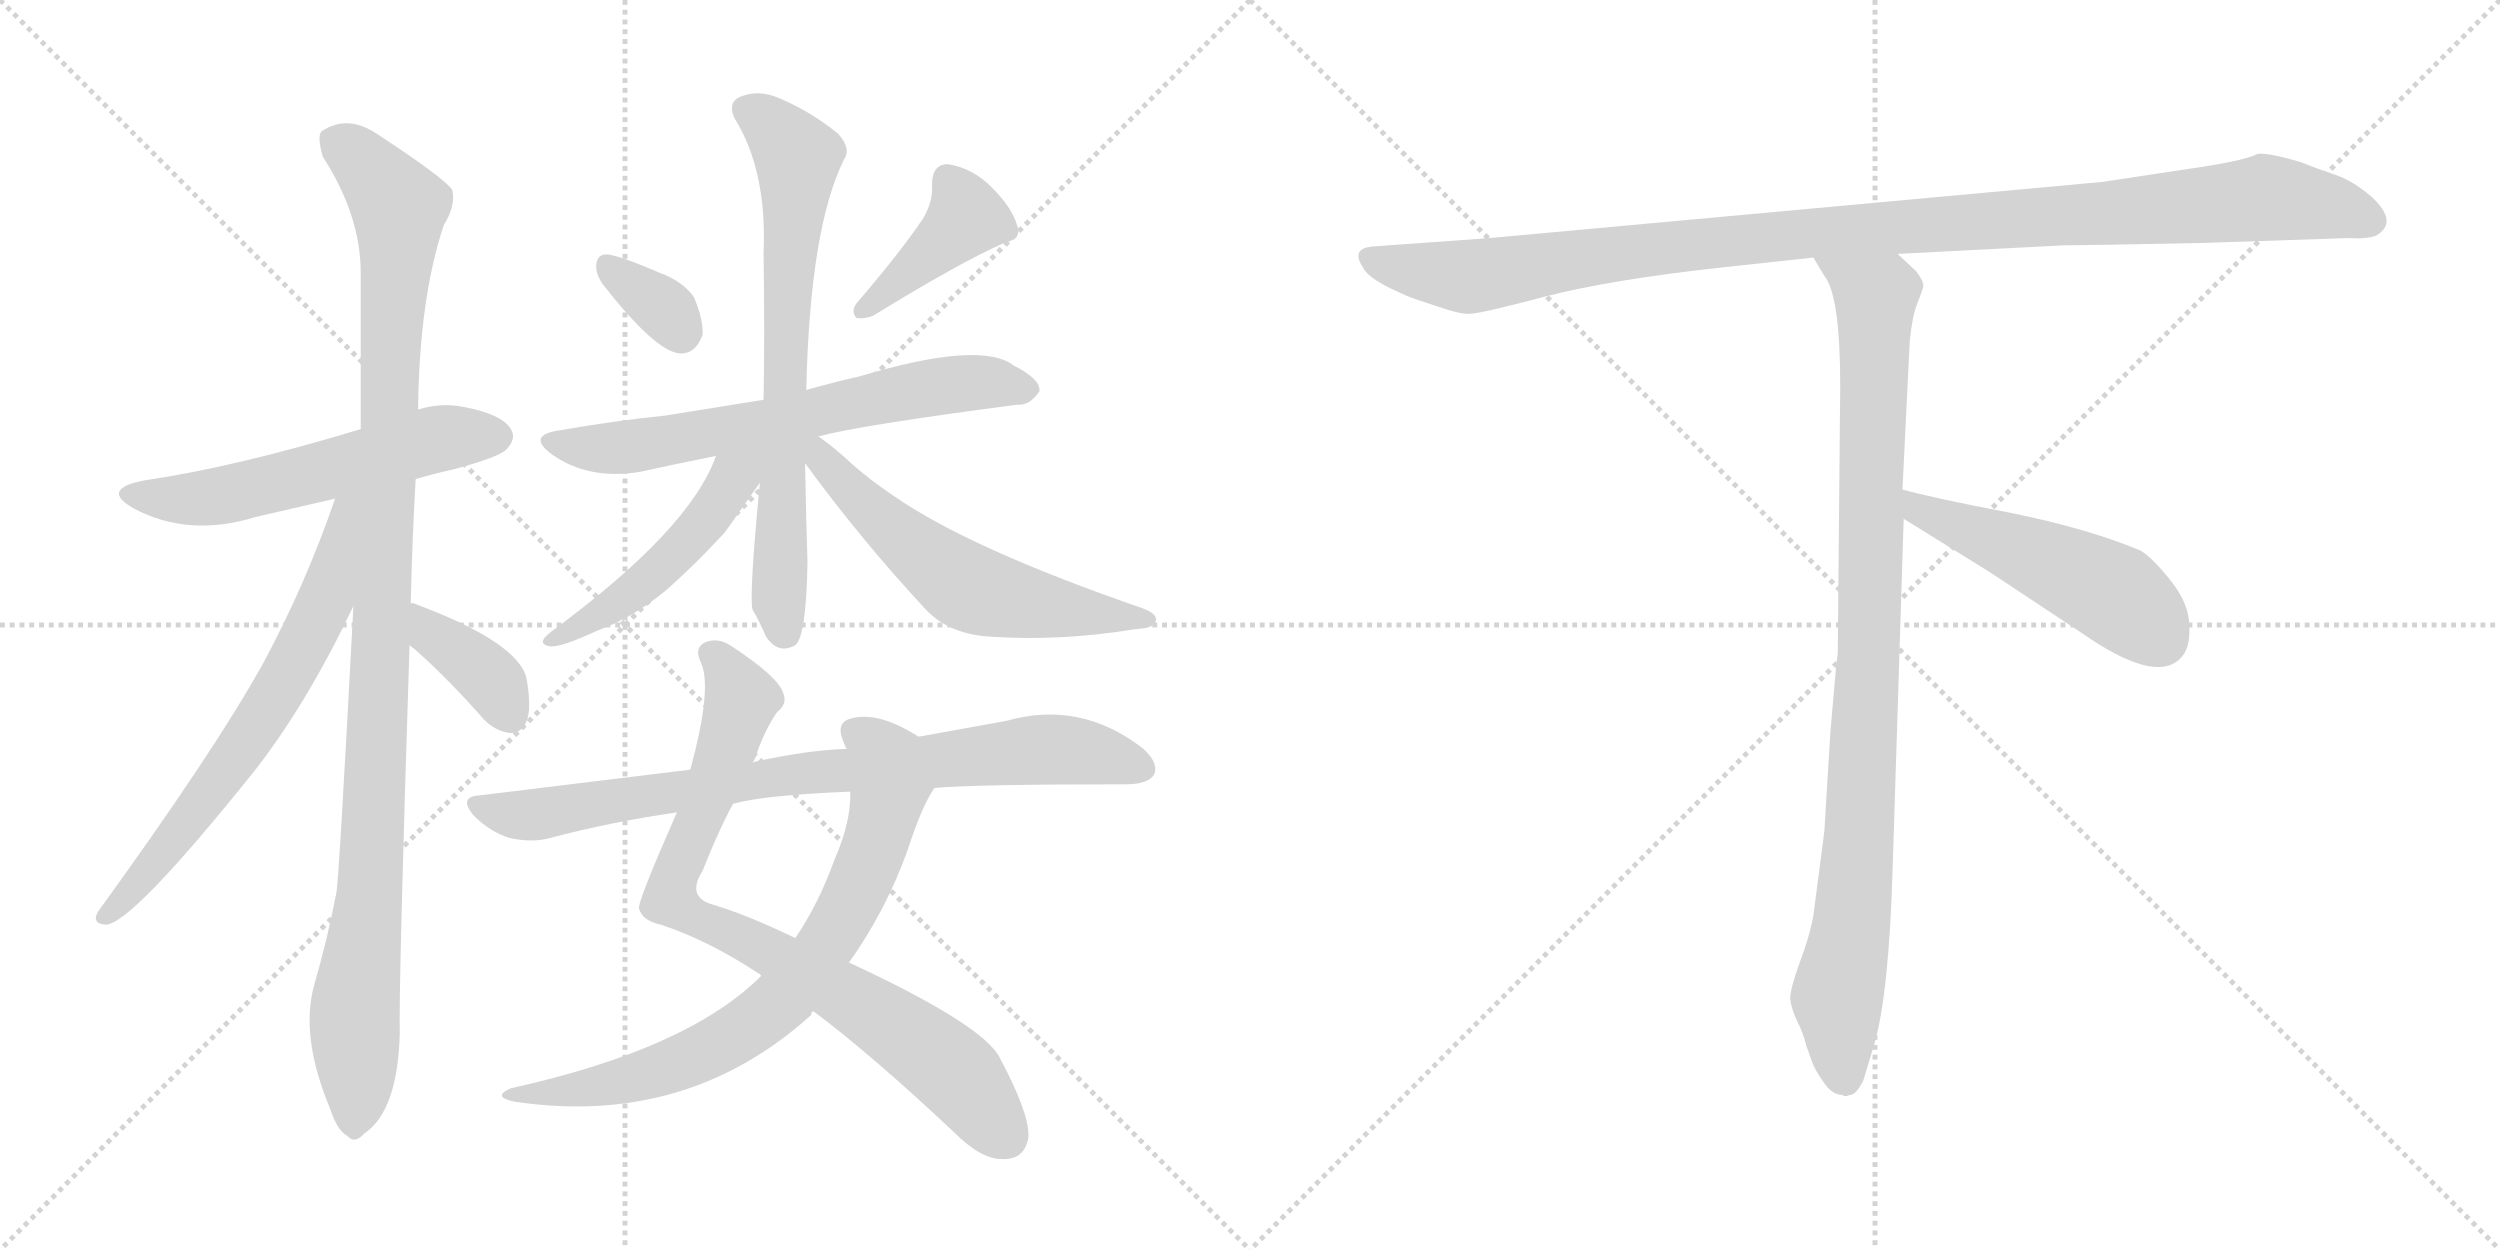 <svg version="1.1" viewBox="0 0 2048 1024" xmlns="http://www.w3.org/2000/svg">
  <g stroke="lightgray" stroke-dasharray="1,1" stroke-width="1" transform="scale(4, 4)">
    <line x1="0" y1="0" x2="256" y2="256"></line>
    <line x1="256" y1="0" x2="0" y2="256"></line>
    <line x1="128" y1="0" x2="128" y2="256"></line>
    <line x1="0" y1="128" x2="256" y2="128"></line>
    <line x1="256" y1="0" x2="512" y2="256"></line>
    <line x1="512" y1="0" x2="256" y2="256"></line>
    <line x1="384" y1="0" x2="384" y2="256"></line>
    <line x1="256" y1="128" x2="512" y2="128"></line>
  </g>
<g transform="scale(1, -1) translate(0, -850)">
   <style type="text/css">
    @keyframes keyframes0 {
      from {
       stroke: black;
       stroke-dashoffset: 559;
       stroke-width: 128;
       }
       65% {
       animation-timing-function: step-end;
       stroke: black;
       stroke-dashoffset: 0;
       stroke-width: 128;
       }
       to {
       stroke: black;
       stroke-width: 1024;
       }
       }
       #make-me-a-hanzi-animation-0 {
         animation: keyframes0 0.705s both;
         animation-delay: 0s;
         animation-timing-function: linear;
       }
    @keyframes keyframes1 {
      from {
       stroke: black;
       stroke-dashoffset: 1081;
       stroke-width: 128;
       }
       78% {
       animation-timing-function: step-end;
       stroke: black;
       stroke-dashoffset: 0;
       stroke-width: 128;
       }
       to {
       stroke: black;
       stroke-width: 1024;
       }
       }
       #make-me-a-hanzi-animation-1 {
         animation: keyframes1 1.13s both;
         animation-delay: 0.705s;
         animation-timing-function: linear;
       }
    @keyframes keyframes2 {
      from {
       stroke: black;
       stroke-dashoffset: 659;
       stroke-width: 128;
       }
       68% {
       animation-timing-function: step-end;
       stroke: black;
       stroke-dashoffset: 0;
       stroke-width: 128;
       }
       to {
       stroke: black;
       stroke-width: 1024;
       }
       }
       #make-me-a-hanzi-animation-2 {
         animation: keyframes2 0.786s both;
         animation-delay: 1.835s;
         animation-timing-function: linear;
       }
    @keyframes keyframes3 {
      from {
       stroke: black;
       stroke-dashoffset: 379;
       stroke-width: 128;
       }
       55% {
       animation-timing-function: step-end;
       stroke: black;
       stroke-dashoffset: 0;
       stroke-width: 128;
       }
       to {
       stroke: black;
       stroke-width: 1024;
       }
       }
       #make-me-a-hanzi-animation-3 {
         animation: keyframes3 0.558s both;
         animation-delay: 2.621s;
         animation-timing-function: linear;
       }
    @keyframes keyframes4 {
      from {
       stroke: black;
       stroke-dashoffset: 336;
       stroke-width: 128;
       }
       52% {
       animation-timing-function: step-end;
       stroke: black;
       stroke-dashoffset: 0;
       stroke-width: 128;
       }
       to {
       stroke: black;
       stroke-width: 1024;
       }
       }
       #make-me-a-hanzi-animation-4 {
         animation: keyframes4 0.523s both;
         animation-delay: 3.179s;
         animation-timing-function: linear;
       }
    @keyframes keyframes5 {
      from {
       stroke: black;
       stroke-dashoffset: 403;
       stroke-width: 128;
       }
       57% {
       animation-timing-function: step-end;
       stroke: black;
       stroke-dashoffset: 0;
       stroke-width: 128;
       }
       to {
       stroke: black;
       stroke-width: 1024;
       }
       }
       #make-me-a-hanzi-animation-5 {
         animation: keyframes5 0.578s both;
         animation-delay: 3.703s;
         animation-timing-function: linear;
       }
    @keyframes keyframes6 {
      from {
       stroke: black;
       stroke-dashoffset: 650;
       stroke-width: 128;
       }
       68% {
       animation-timing-function: step-end;
       stroke: black;
       stroke-dashoffset: 0;
       stroke-width: 128;
       }
       to {
       stroke: black;
       stroke-width: 1024;
       }
       }
       #make-me-a-hanzi-animation-6 {
         animation: keyframes6 0.779s both;
         animation-delay: 4.281s;
         animation-timing-function: linear;
       }
    @keyframes keyframes7 {
      from {
       stroke: black;
       stroke-dashoffset: 705;
       stroke-width: 128;
       }
       70% {
       animation-timing-function: step-end;
       stroke: black;
       stroke-dashoffset: 0;
       stroke-width: 128;
       }
       to {
       stroke: black;
       stroke-width: 1024;
       }
       }
       #make-me-a-hanzi-animation-7 {
         animation: keyframes7 0.824s both;
         animation-delay: 5.06s;
         animation-timing-function: linear;
       }
    @keyframes keyframes8 {
      from {
       stroke: black;
       stroke-dashoffset: 483;
       stroke-width: 128;
       }
       61% {
       animation-timing-function: step-end;
       stroke: black;
       stroke-dashoffset: 0;
       stroke-width: 128;
       }
       to {
       stroke: black;
       stroke-width: 1024;
       }
       }
       #make-me-a-hanzi-animation-8 {
         animation: keyframes8 0.643s both;
         animation-delay: 5.883s;
         animation-timing-function: linear;
       }
    @keyframes keyframes9 {
      from {
       stroke: black;
       stroke-dashoffset: 578;
       stroke-width: 128;
       }
       65% {
       animation-timing-function: step-end;
       stroke: black;
       stroke-dashoffset: 0;
       stroke-width: 128;
       }
       to {
       stroke: black;
       stroke-width: 1024;
       }
       }
       #make-me-a-hanzi-animation-9 {
         animation: keyframes9 0.72s both;
         animation-delay: 6.527s;
         animation-timing-function: linear;
       }
    @keyframes keyframes10 {
      from {
       stroke: black;
       stroke-dashoffset: 815;
       stroke-width: 128;
       }
       73% {
       animation-timing-function: step-end;
       stroke: black;
       stroke-dashoffset: 0;
       stroke-width: 128;
       }
       to {
       stroke: black;
       stroke-width: 1024;
       }
       }
       #make-me-a-hanzi-animation-10 {
         animation: keyframes10 0.913s both;
         animation-delay: 7.247s;
         animation-timing-function: linear;
       }
    @keyframes keyframes11 {
      from {
       stroke: black;
       stroke-dashoffset: 740;
       stroke-width: 128;
       }
       71% {
       animation-timing-function: step-end;
       stroke: black;
       stroke-dashoffset: 0;
       stroke-width: 128;
       }
       to {
       stroke: black;
       stroke-width: 1024;
       }
       }
       #make-me-a-hanzi-animation-11 {
         animation: keyframes11 0.852s both;
         animation-delay: 8.16s;
         animation-timing-function: linear;
       }
    @keyframes keyframes12 {
      from {
       stroke: black;
       stroke-dashoffset: 807;
       stroke-width: 128;
       }
       72% {
       animation-timing-function: step-end;
       stroke: black;
       stroke-dashoffset: 0;
       stroke-width: 128;
       }
       to {
       stroke: black;
       stroke-width: 1024;
       }
       }
       #make-me-a-hanzi-animation-12 {
         animation: keyframes12 0.907s both;
         animation-delay: 9.012s;
         animation-timing-function: linear;
       }
    @keyframes keyframes13 {
      from {
       stroke: black;
       stroke-dashoffset: 1084;
       stroke-width: 128;
       }
       78% {
       animation-timing-function: step-end;
       stroke: black;
       stroke-dashoffset: 0;
       stroke-width: 128;
       }
       to {
       stroke: black;
       stroke-width: 1024;
       }
       }
       #make-me-a-hanzi-animation-13 {
         animation: keyframes13 1.132s both;
         animation-delay: 9.919s;
         animation-timing-function: linear;
       }
    @keyframes keyframes14 {
      from {
       stroke: black;
       stroke-dashoffset: 954;
       stroke-width: 128;
       }
       76% {
       animation-timing-function: step-end;
       stroke: black;
       stroke-dashoffset: 0;
       stroke-width: 128;
       }
       to {
       stroke: black;
       stroke-width: 1024;
       }
       }
       #make-me-a-hanzi-animation-14 {
         animation: keyframes14 1.026s both;
         animation-delay: 11.051s;
         animation-timing-function: linear;
       }
    @keyframes keyframes15 {
      from {
       stroke: black;
       stroke-dashoffset: 497;
       stroke-width: 128;
       }
       62% {
       animation-timing-function: step-end;
       stroke: black;
       stroke-dashoffset: 0;
       stroke-width: 128;
       }
       to {
       stroke: black;
       stroke-width: 1024;
       }
       }
       #make-me-a-hanzi-animation-15 {
         animation: keyframes15 0.654s both;
         animation-delay: 12.078s;
         animation-timing-function: linear;
       }
</style>
<path d="M 340.5 457.5 Q 353.5 461.5 371.5 465.5 Q 408.5 475.5 414.5 481.5 Q 423.5 490.5 418.5 498.5 Q 411.5 510.5 380.5 516.5 Q 361.5 520.5 342.5 514.5 L 295.5 498.5 Q 193.5 467.5 118.5 456.5 Q 81.5 449.5 109.5 433.5 Q 154.5 409.5 209.5 426.5 L 274.5 441.5 L 340.5 457.5 Z" fill="lightgray"></path> 
<path d="M 336.5 355.5 Q 337.5 404.5 340.5 457.5 L 342.5 514.5 Q 343.5 605.5 363.5 665.5 Q 373.5 681.5 370.5 694.5 Q 363.5 704.5 308.5 740.5 Q 284.5 756.5 263.5 742.5 Q 259.5 738.5 264.5 721.5 Q 295.5 673.5 295.5 626.5 L 295.5 498.5 L 289.5 353.5 Q 277.5 125.5 275.5 118.5 Q 268.5 81.5 257.5 43.5 Q 245.5 1.5 270.5 -58.5 Q 276.5 -76.5 284.5 -80.5 Q 290.5 -87.5 298.5 -78.5 Q 325.5 -60.5 327.5 2.5 Q 326.5 42.5 335.5 321.5 L 336.5 355.5 Z" fill="lightgray"></path> 
<path d="M 274.5 441.5 Q 250.5 371.5 215.5 306.5 Q 175.5 234.5 80.5 103.5 Q 74.5 93.5 86.5 92.5 Q 107.5 92.5 208.5 218.5 Q 251.5 273.5 289.5 353.5 C 345.5 470.5 284.5 469.5 274.5 441.5 Z" fill="lightgray"></path> 
<path d="M 335.5 321.5 Q 336.5 320.5 340.5 317.5 Q 368.5 292.5 396.5 260.5 Q 406.5 250.5 418.5 249.5 Q 427.5 249.5 431.5 259.5 Q 435.5 269.5 431.5 293.5 Q 425.5 323.5 339.5 355.5 Q 338.5 356.5 336.5 355.5 C 306.5 359.5 312.5 340.5 335.5 321.5 Z" fill="lightgray"></path> 
<path d="M 493.5 617.5 Q 536.5 562.5 556.5 560.5 Q 569.5 559.5 575.5 575.5 Q 576.5 587.5 568.5 606.5 Q 559.5 619.5 540.5 626.5 Q 510.5 639.5 498.5 641.5 Q 489.5 642.5 488.5 633.5 Q 487.5 626.5 493.5 617.5 Z" fill="lightgray"></path> 
<path d="M 756.5 671.5 Q 738.5 644.5 702.5 602.5 Q 696.5 595.5 701.5 589.5 Q 708.5 588.5 715.5 591.5 Q 785.5 634.5 821.5 650.5 Q 837.5 654.5 833.5 664.5 Q 829.5 679.5 812.5 696.5 Q 796.5 712.5 776.5 715.5 Q 763.5 715.5 763.5 698.5 Q 764.5 685.5 756.5 671.5 Z" fill="lightgray"></path> 
<path d="M 670.5 492.5 Q 703.5 501.5 833.5 518.5 Q 843.5 517.5 851.5 529.5 Q 852.5 539.5 830.5 550.5 Q 803.5 571.5 703.5 541.5 Q 685.5 537.5 667.5 532.5 Q 663.5 531.5 660.5 530.5 L 625.5 522.5 L 544.5 509.5 Q 504.5 505.5 458.5 497.5 Q 430.5 493.5 452.5 477.5 Q 482.5 456.5 524.5 463.5 Q 551.5 469.5 586.5 476.5 L 670.5 492.5 Z" fill="lightgray"></path> 
<path d="M 660.5 530.5 Q 663.5 663.5 691.5 719.5 Q 697.5 728.5 686.5 740.5 Q 664.5 758.5 638.5 769.5 Q 622.5 776.5 608.5 771.5 Q 595.5 767.5 601.5 753.5 Q 628.5 710.5 625.5 642.5 Q 626.5 575.5 625.5 522.5 L 622.5 454.5 Q 613.5 361.5 616.5 350.5 Q 622.5 340.5 627.5 328.5 Q 637.5 313.5 651.5 321.5 Q 660.5 328.5 661.5 389.5 Q 660.5 419.5 659.5 470.5 L 660.5 530.5 Z" fill="lightgray"></path> 
<path d="M 586.5 476.5 Q 565.5 416.5 451.5 332.5 Q 438.5 322.5 450.5 320.5 Q 459.5 319.5 489.5 333.5 Q 517.5 343.5 544.5 365.5 Q 566.5 384.5 593.5 413.5 L 622.5 454.5 C 646.5 487.5 605.5 525.5 586.5 476.5 Z" fill="lightgray"></path> 
<path d="M 659.5 470.5 Q 705.5 407.5 759.5 349.5 Q 778.5 330.5 810.5 328.5 Q 868.5 324.5 929.5 334.5 Q 945.5 335.5 946.5 340.5 Q 949.5 346.5 936.5 351.5 Q 794.5 400.5 732.5 443.5 Q 714.5 455.5 699.5 468.5 Q 683.5 483.5 670.5 492.5 C 646.5 510.5 641.5 494.5 659.5 470.5 Z" fill="lightgray"></path> 
<path d="M 666.5 21.5 Q 714.5 -14.5 781.5 -77.5 Q 803.5 -99.5 820.5 -99.5 Q 839.5 -100.5 842.5 -81.5 Q 843.5 -62.5 819.5 -17.5 Q 807.5 9.5 695.5 61.5 L 651.5 81.5 Q 614.5 99.5 585.5 108.5 Q 561.5 114.5 575.5 136.5 Q 588.5 169.5 600.5 191.5 L 616.5 225.5 Q 617.5 226.5 618.5 228.5 Q 625.5 250.5 636.5 266.5 Q 645.5 273.5 641.5 282.5 Q 637.5 295.5 599.5 320.5 Q 589.5 327.5 579.5 324.5 Q 567.5 320.5 574.5 306.5 Q 583.5 285.5 565.5 219.5 L 554.5 184.5 Q 521.5 109.5 523.5 105.5 Q 526.5 95.5 541.5 92.5 Q 580.5 79.5 621.5 52.5 Q 622.5 52.5 623.5 50.5 L 666.5 21.5 Z" fill="lightgray"></path> 
<path d="M 623.5 50.5 Q 563.5 -9.5 418.5 -41.5 Q 402.5 -48.5 421.5 -52.5 Q 562.5 -73.5 664.5 18.5 Q 664.5 21.5 666.5 21.5 L 695.5 61.5 Q 725.5 103.5 743.5 153.5 Q 755.5 190.5 765.5 204.5 C 780.5 230.5 778.5 231.5 752.5 246.5 Q 719.5 267.5 697.5 261.5 Q 684.5 258.5 690.5 243.5 Q 691.5 240.5 693.5 236.5 L 696.5 201.5 Q 697.5 177.5 683.5 145.5 Q 670.5 109.5 651.5 81.5 L 623.5 50.5 Z" fill="lightgray"></path> 
<path d="M 765.5 204.5 Q 799.5 207.5 922.5 207.5 Q 940.5 207.5 945.5 215.5 Q 949.5 225.5 935.5 237.5 Q 884.5 276.5 824.5 259.5 L 752.5 246.5 L 693.5 236.5 Q 660.5 235.5 616.5 225.5 L 565.5 219.5 L 393.5 198.5 Q 374.5 197.5 388.5 181.5 Q 401.5 168.5 417.5 163.5 Q 436.5 159.5 450.5 163.5 Q 499.5 176.5 554.5 184.5 L 600.5 191.5 Q 624.5 198.5 696.5 201.5 L 765.5 204.5 Z" fill="lightgray"></path> 
<path d="M 1805.5 651.0 L 1924.5 655.0 Q 1938.5 654.0 1946.5 657.0 Q 1965.5 668.0 1942.5 689.0 Q 1927.5 702.0 1912.5 707.0 Q 1897.5 712.0 1885.5 717.0 Q 1858.5 725.0 1849.5 724.0 Q 1838.5 718.0 1788.5 711.0 L 1722.5 701.0 L 1220.5 655.0 L 1123.5 648.0 Q 1106.5 646.0 1116.5 631.0 Q 1119.5 624.0 1136.5 615.0 L 1151.5 608.0 Q 1158.5 605.0 1177.5 599.0 Q 1197.5 592.0 1204.5 593.0 Q 1212.5 593.0 1265.5 607.0 Q 1319.5 621.0 1411.5 631.0 L 1485.5 639.0 L 1554.5 642.0 L 1690.5 649.0 Q 1705.5 649.0 1805.5 651.0 Z" fill="lightgray"></path> 
<path d="M 1485.5 639.0 L 1494.5 624.0 Q 1507.5 608.0 1507.5 534.0 L 1505.5 315.0 Q 1504.5 310.0 1499.5 251.0 L 1494.5 169.0 L 1485.5 100.0 Q 1482.5 83.0 1474.5 62.0 Q 1466.5 40.0 1466.5 32.0 Q 1467.5 23.0 1472.5 13.0 Q 1477.5 3.0 1479.5 -6.0 L 1484.5 -20.0 Q 1486.5 -26.0 1493.5 -36.0 Q 1500.5 -47.0 1509.5 -47.0 Q 1510.5 -49.0 1515.5 -47.0 Q 1520.5 -47.0 1526.5 -35.0 L 1535.5 -5.0 Q 1547.5 36.0 1550.5 140.0 L 1559.5 425.0 L 1558.5 449.0 L 1564.5 571.0 Q 1566.5 591.0 1570.5 601.0 Q 1574.5 611.0 1575.5 615.0 Q 1576.5 619.0 1569.5 628.0 L 1554.5 642.0 C 1532.5 663.0 1469.5 665.0 1485.5 639.0 Z" fill="lightgray"></path> 
<path d="M 1559.5 425.0 L 1630.5 381.0 L 1704.5 332.0 Q 1764.5 290.0 1785.5 310.0 Q 1794.5 318.0 1793.5 337.0 Q 1793.5 355.0 1778.5 374.0 Q 1763.5 393.0 1753.5 399.0 Q 1710.5 417.0 1646.5 430.0 Q 1583.5 442.0 1558.5 449.0 C 1529.5 457.0 1533.5 441.0 1559.5 425.0 Z" fill="lightgray"></path> 
      <clipPath id="make-me-a-hanzi-clip-0">
      <path d="M 340.5 457.5 Q 353.5 461.5 371.5 465.5 Q 408.5 475.5 414.5 481.5 Q 423.5 490.5 418.5 498.5 Q 411.5 510.5 380.5 516.5 Q 361.5 520.5 342.5 514.5 L 295.5 498.5 Q 193.5 467.5 118.5 456.5 Q 81.5 449.5 109.5 433.5 Q 154.5 409.5 209.5 426.5 L 274.5 441.5 L 340.5 457.5 Z" fill="lightgray"></path>
      </clipPath>
      <path clip-path="url(#make-me-a-hanzi-clip-0)" d="M 110.5 446.5 L 158.5 440.5 L 354.5 489.5 L 407.5 492.5 " fill="none" id="make-me-a-hanzi-animation-0" stroke-dasharray="431 862" stroke-linecap="round"></path>

      <clipPath id="make-me-a-hanzi-clip-1">
      <path d="M 336.5 355.5 Q 337.5 404.5 340.5 457.5 L 342.5 514.5 Q 343.5 605.5 363.5 665.5 Q 373.5 681.5 370.5 694.5 Q 363.5 704.5 308.5 740.5 Q 284.5 756.5 263.5 742.5 Q 259.5 738.5 264.5 721.5 Q 295.5 673.5 295.5 626.5 L 295.5 498.5 L 289.5 353.5 Q 277.5 125.5 275.5 118.5 Q 268.5 81.5 257.5 43.5 Q 245.5 1.5 270.5 -58.5 Q 276.5 -76.5 284.5 -80.5 Q 290.5 -87.5 298.5 -78.5 Q 325.5 -60.5 327.5 2.5 Q 326.5 42.5 335.5 321.5 L 336.5 355.5 Z" fill="lightgray"></path>
      </clipPath>
      <path clip-path="url(#make-me-a-hanzi-clip-1)" d="M 274.5 735.5 L 303.5 711.5 L 326.5 680.5 L 305.5 164.5 L 290.5 21.5 L 289.5 -67.5 " fill="none" id="make-me-a-hanzi-animation-1" stroke-dasharray="953 1906" stroke-linecap="round"></path>

      <clipPath id="make-me-a-hanzi-clip-2">
      <path d="M 274.5 441.5 Q 250.5 371.5 215.5 306.5 Q 175.5 234.5 80.5 103.5 Q 74.5 93.5 86.5 92.5 Q 107.5 92.5 208.5 218.5 Q 251.5 273.5 289.5 353.5 C 345.5 470.5 284.5 469.5 274.5 441.5 Z" fill="lightgray"></path>
      </clipPath>
      <path clip-path="url(#make-me-a-hanzi-clip-2)" d="M 290.5 438.5 L 280.5 431.5 L 268.5 362.5 L 236.5 297.5 L 170.5 196.5 L 87.5 99.5 " fill="none" id="make-me-a-hanzi-animation-2" stroke-dasharray="531 1062" stroke-linecap="round"></path>

      <clipPath id="make-me-a-hanzi-clip-3">
      <path d="M 335.5 321.5 Q 336.5 320.5 340.5 317.5 Q 368.5 292.5 396.5 260.5 Q 406.5 250.5 418.5 249.5 Q 427.5 249.5 431.5 259.5 Q 435.5 269.5 431.5 293.5 Q 425.5 323.5 339.5 355.5 Q 338.5 356.5 336.5 355.5 C 306.5 359.5 312.5 340.5 335.5 321.5 Z" fill="lightgray"></path>
      </clipPath>
      <path clip-path="url(#make-me-a-hanzi-clip-3)" d="M 338.5 349.5 L 349.5 346.5 L 354.5 329.5 L 406.5 288.5 L 418.5 263.5 " fill="none" id="make-me-a-hanzi-animation-3" stroke-dasharray="251 502" stroke-linecap="round"></path>

      <clipPath id="make-me-a-hanzi-clip-4">
      <path d="M 493.5 617.5 Q 536.5 562.5 556.5 560.5 Q 569.5 559.5 575.5 575.5 Q 576.5 587.5 568.5 606.5 Q 559.5 619.5 540.5 626.5 Q 510.5 639.5 498.5 641.5 Q 489.5 642.5 488.5 633.5 Q 487.5 626.5 493.5 617.5 Z" fill="lightgray"></path>
      </clipPath>
      <path clip-path="url(#make-me-a-hanzi-clip-4)" d="M 498.5 630.5 L 536.5 603.5 L 557.5 577.5 " fill="none" id="make-me-a-hanzi-animation-4" stroke-dasharray="208 416" stroke-linecap="round"></path>

      <clipPath id="make-me-a-hanzi-clip-5">
      <path d="M 756.5 671.5 Q 738.5 644.5 702.5 602.5 Q 696.5 595.5 701.5 589.5 Q 708.5 588.5 715.5 591.5 Q 785.5 634.5 821.5 650.5 Q 837.5 654.5 833.5 664.5 Q 829.5 679.5 812.5 696.5 Q 796.5 712.5 776.5 715.5 Q 763.5 715.5 763.5 698.5 Q 764.5 685.5 756.5 671.5 Z" fill="lightgray"></path>
      </clipPath>
      <path clip-path="url(#make-me-a-hanzi-clip-5)" d="M 776.5 701.5 L 791.5 671.5 L 707.5 595.5 " fill="none" id="make-me-a-hanzi-animation-5" stroke-dasharray="275 550" stroke-linecap="round"></path>

      <clipPath id="make-me-a-hanzi-clip-6">
      <path d="M 670.5 492.5 Q 703.5 501.5 833.5 518.5 Q 843.5 517.5 851.5 529.5 Q 852.5 539.5 830.5 550.5 Q 803.5 571.5 703.5 541.5 Q 685.5 537.5 667.5 532.5 Q 663.5 531.5 660.5 530.5 L 625.5 522.5 L 544.5 509.5 Q 504.5 505.5 458.5 497.5 Q 430.5 493.5 452.5 477.5 Q 482.5 456.5 524.5 463.5 Q 551.5 469.5 586.5 476.5 L 670.5 492.5 Z" fill="lightgray"></path>
      </clipPath>
      <path clip-path="url(#make-me-a-hanzi-clip-6)" d="M 453.5 488.5 L 477.5 482.5 L 526.5 485.5 L 762.5 533.5 L 811.5 536.5 L 841.5 530.5 " fill="none" id="make-me-a-hanzi-animation-6" stroke-dasharray="522 1044" stroke-linecap="round"></path>

      <clipPath id="make-me-a-hanzi-clip-7">
      <path d="M 660.5 530.5 Q 663.5 663.5 691.5 719.5 Q 697.5 728.5 686.5 740.5 Q 664.5 758.5 638.5 769.5 Q 622.5 776.5 608.5 771.5 Q 595.5 767.5 601.5 753.5 Q 628.5 710.5 625.5 642.5 Q 626.5 575.5 625.5 522.5 L 622.5 454.5 Q 613.5 361.5 616.5 350.5 Q 622.5 340.5 627.5 328.5 Q 637.5 313.5 651.5 321.5 Q 660.5 328.5 661.5 389.5 Q 660.5 419.5 659.5 470.5 L 660.5 530.5 Z" fill="lightgray"></path>
      </clipPath>
      <path clip-path="url(#make-me-a-hanzi-clip-7)" d="M 610.5 760.5 L 634.5 744.5 L 653.5 716.5 L 638.5 440.5 L 643.5 330.5 " fill="none" id="make-me-a-hanzi-animation-7" stroke-dasharray="577 1154" stroke-linecap="round"></path>

      <clipPath id="make-me-a-hanzi-clip-8">
      <path d="M 586.5 476.5 Q 565.5 416.5 451.5 332.5 Q 438.5 322.5 450.5 320.5 Q 459.5 319.5 489.5 333.5 Q 517.5 343.5 544.5 365.5 Q 566.5 384.5 593.5 413.5 L 622.5 454.5 C 646.5 487.5 605.5 525.5 586.5 476.5 Z" fill="lightgray"></path>
      </clipPath>
      <path clip-path="url(#make-me-a-hanzi-clip-8)" d="M 618.5 476.5 L 538.5 381.5 L 492.5 346.5 L 481.5 344.5 L 477.5 336.5 L 454.5 326.5 " fill="none" id="make-me-a-hanzi-animation-8" stroke-dasharray="355 710" stroke-linecap="round"></path>

      <clipPath id="make-me-a-hanzi-clip-9">
      <path d="M 659.5 470.5 Q 705.5 407.5 759.5 349.5 Q 778.5 330.5 810.5 328.5 Q 868.5 324.5 929.5 334.5 Q 945.5 335.5 946.5 340.5 Q 949.5 346.5 936.5 351.5 Q 794.5 400.5 732.5 443.5 Q 714.5 455.5 699.5 468.5 Q 683.5 483.5 670.5 492.5 C 646.5 510.5 641.5 494.5 659.5 470.5 Z" fill="lightgray"></path>
      </clipPath>
      <path clip-path="url(#make-me-a-hanzi-clip-9)" d="M 666.5 485.5 L 706.5 438.5 L 786.5 372.5 L 846.5 354.5 L 939.5 344.5 " fill="none" id="make-me-a-hanzi-animation-9" stroke-dasharray="450 900" stroke-linecap="round"></path>

      <clipPath id="make-me-a-hanzi-clip-10">
      <path d="M 666.5 21.5 Q 714.5 -14.5 781.5 -77.5 Q 803.5 -99.5 820.5 -99.5 Q 839.5 -100.5 842.5 -81.5 Q 843.5 -62.5 819.5 -17.5 Q 807.5 9.5 695.5 61.5 L 651.5 81.5 Q 614.5 99.5 585.5 108.5 Q 561.5 114.5 575.5 136.5 Q 588.5 169.5 600.5 191.5 L 616.5 225.5 Q 617.5 226.5 618.5 228.5 Q 625.5 250.5 636.5 266.5 Q 645.5 273.5 641.5 282.5 Q 637.5 295.5 599.5 320.5 Q 589.5 327.5 579.5 324.5 Q 567.5 320.5 574.5 306.5 Q 583.5 285.5 565.5 219.5 L 554.5 184.5 Q 521.5 109.5 523.5 105.5 Q 526.5 95.5 541.5 92.5 Q 580.5 79.5 621.5 52.5 Q 622.5 52.5 623.5 50.5 L 666.5 21.5 Z" fill="lightgray"></path>
      </clipPath>
      <path clip-path="url(#make-me-a-hanzi-clip-10)" d="M 582.5 314.5 L 597.5 299.5 L 607.5 276.5 L 548.5 114.5 L 730.5 10.5 L 782.5 -29.5 L 823.5 -80.5 " fill="none" id="make-me-a-hanzi-animation-10" stroke-dasharray="687 1374" stroke-linecap="round"></path>

      <clipPath id="make-me-a-hanzi-clip-11">
      <path d="M 623.5 50.5 Q 563.5 -9.5 418.5 -41.5 Q 402.5 -48.5 421.5 -52.5 Q 562.5 -73.5 664.5 18.5 Q 664.5 21.5 666.5 21.5 L 695.5 61.5 Q 725.5 103.5 743.5 153.5 Q 755.5 190.5 765.5 204.5 C 780.5 230.5 778.5 231.5 752.5 246.5 Q 719.5 267.5 697.5 261.5 Q 684.5 258.5 690.5 243.5 Q 691.5 240.5 693.5 236.5 L 696.5 201.5 Q 697.5 177.5 683.5 145.5 Q 670.5 109.5 651.5 81.5 L 623.5 50.5 Z" fill="lightgray"></path>
      </clipPath>
      <path clip-path="url(#make-me-a-hanzi-clip-11)" d="M 699.5 250.5 L 712.5 242.5 L 728.5 216.5 L 721.5 170.5 L 694.5 104.5 L 641.5 31.5 L 604.5 3.5 L 551.5 -22.5 L 480.5 -42.5 L 429.5 -44.5 " fill="none" id="make-me-a-hanzi-animation-11" stroke-dasharray="612 1224" stroke-linecap="round"></path>

      <clipPath id="make-me-a-hanzi-clip-12">
      <path d="M 765.5 204.5 Q 799.5 207.5 922.5 207.5 Q 940.5 207.5 945.5 215.5 Q 949.5 225.5 935.5 237.5 Q 884.5 276.5 824.5 259.5 L 752.5 246.5 L 693.5 236.5 Q 660.5 235.5 616.5 225.5 L 565.5 219.5 L 393.5 198.5 Q 374.5 197.5 388.5 181.5 Q 401.5 168.5 417.5 163.5 Q 436.5 159.5 450.5 163.5 Q 499.5 176.5 554.5 184.5 L 600.5 191.5 Q 624.5 198.5 696.5 201.5 L 765.5 204.5 Z" fill="lightgray"></path>
      </clipPath>
      <path clip-path="url(#make-me-a-hanzi-clip-12)" d="M 390.5 190.5 L 441.5 182.5 L 659.5 217.5 L 860.5 236.5 L 935.5 220.5 " fill="none" id="make-me-a-hanzi-animation-12" stroke-dasharray="679 1358" stroke-linecap="round"></path>

      <clipPath id="make-me-a-hanzi-clip-13">
      <path d="M 1805.5 651.0 L 1924.5 655.0 Q 1938.5 654.0 1946.5 657.0 Q 1965.5 668.0 1942.5 689.0 Q 1927.5 702.0 1912.5 707.0 Q 1897.5 712.0 1885.5 717.0 Q 1858.5 725.0 1849.5 724.0 Q 1838.5 718.0 1788.5 711.0 L 1722.5 701.0 L 1220.5 655.0 L 1123.5 648.0 Q 1106.5 646.0 1116.5 631.0 Q 1119.5 624.0 1136.5 615.0 L 1151.5 608.0 Q 1158.5 605.0 1177.5 599.0 Q 1197.5 592.0 1204.5 593.0 Q 1212.5 593.0 1265.5 607.0 Q 1319.5 621.0 1411.5 631.0 L 1485.5 639.0 L 1554.5 642.0 L 1690.5 649.0 Q 1705.5 649.0 1805.5 651.0 Z" fill="lightgray"></path>
      </clipPath>
      <path clip-path="url(#make-me-a-hanzi-clip-13)" d="M 1121.5 639.0 L 1137.5 632.0 L 1211.5 624.0 L 1465.5 658.0 L 1855.5 688.0 L 1907.5 681.0 L 1941.5 669.0 " fill="none" id="make-me-a-hanzi-animation-13" stroke-dasharray="956 1912" stroke-linecap="round"></path>

      <clipPath id="make-me-a-hanzi-clip-14">
      <path d="M 1485.5 639.0 L 1494.5 624.0 Q 1507.5 608.0 1507.5 534.0 L 1505.5 315.0 Q 1504.5 310.0 1499.5 251.0 L 1494.5 169.0 L 1485.5 100.0 Q 1482.5 83.0 1474.5 62.0 Q 1466.5 40.0 1466.5 32.0 Q 1467.5 23.0 1472.5 13.0 Q 1477.5 3.0 1479.5 -6.0 L 1484.5 -20.0 Q 1486.5 -26.0 1493.5 -36.0 Q 1500.5 -47.0 1509.5 -47.0 Q 1510.5 -49.0 1515.5 -47.0 Q 1520.5 -47.0 1526.5 -35.0 L 1535.5 -5.0 Q 1547.5 36.0 1550.5 140.0 L 1559.5 425.0 L 1558.5 449.0 L 1564.5 571.0 Q 1566.5 591.0 1570.5 601.0 Q 1574.5 611.0 1575.5 615.0 Q 1576.5 619.0 1569.5 628.0 L 1554.5 642.0 C 1532.5 663.0 1469.5 665.0 1485.5 639.0 Z" fill="lightgray"></path>
      </clipPath>
      <path clip-path="url(#make-me-a-hanzi-clip-14)" d="M 1492.5 638.0 L 1536.5 604.0 L 1524.5 180.0 L 1517.5 94.0 L 1504.5 32.0 L 1512.5 -36.0 " fill="none" id="make-me-a-hanzi-animation-14" stroke-dasharray="826 1652" stroke-linecap="round"></path>

      <clipPath id="make-me-a-hanzi-clip-15">
      <path d="M 1559.5 425.0 L 1630.5 381.0 L 1704.5 332.0 Q 1764.5 290.0 1785.5 310.0 Q 1794.5 318.0 1793.5 337.0 Q 1793.5 355.0 1778.5 374.0 Q 1763.5 393.0 1753.5 399.0 Q 1710.5 417.0 1646.5 430.0 Q 1583.5 442.0 1558.5 449.0 C 1529.5 457.0 1533.5 441.0 1559.5 425.0 Z" fill="lightgray"></path>
      </clipPath>
      <path clip-path="url(#make-me-a-hanzi-clip-15)" d="M 1561.5 443.0 L 1572.5 432.0 L 1732.5 363.0 L 1769.5 327.0 " fill="none" id="make-me-a-hanzi-animation-15" stroke-dasharray="369 738" stroke-linecap="round"></path>

</g>
</svg>
